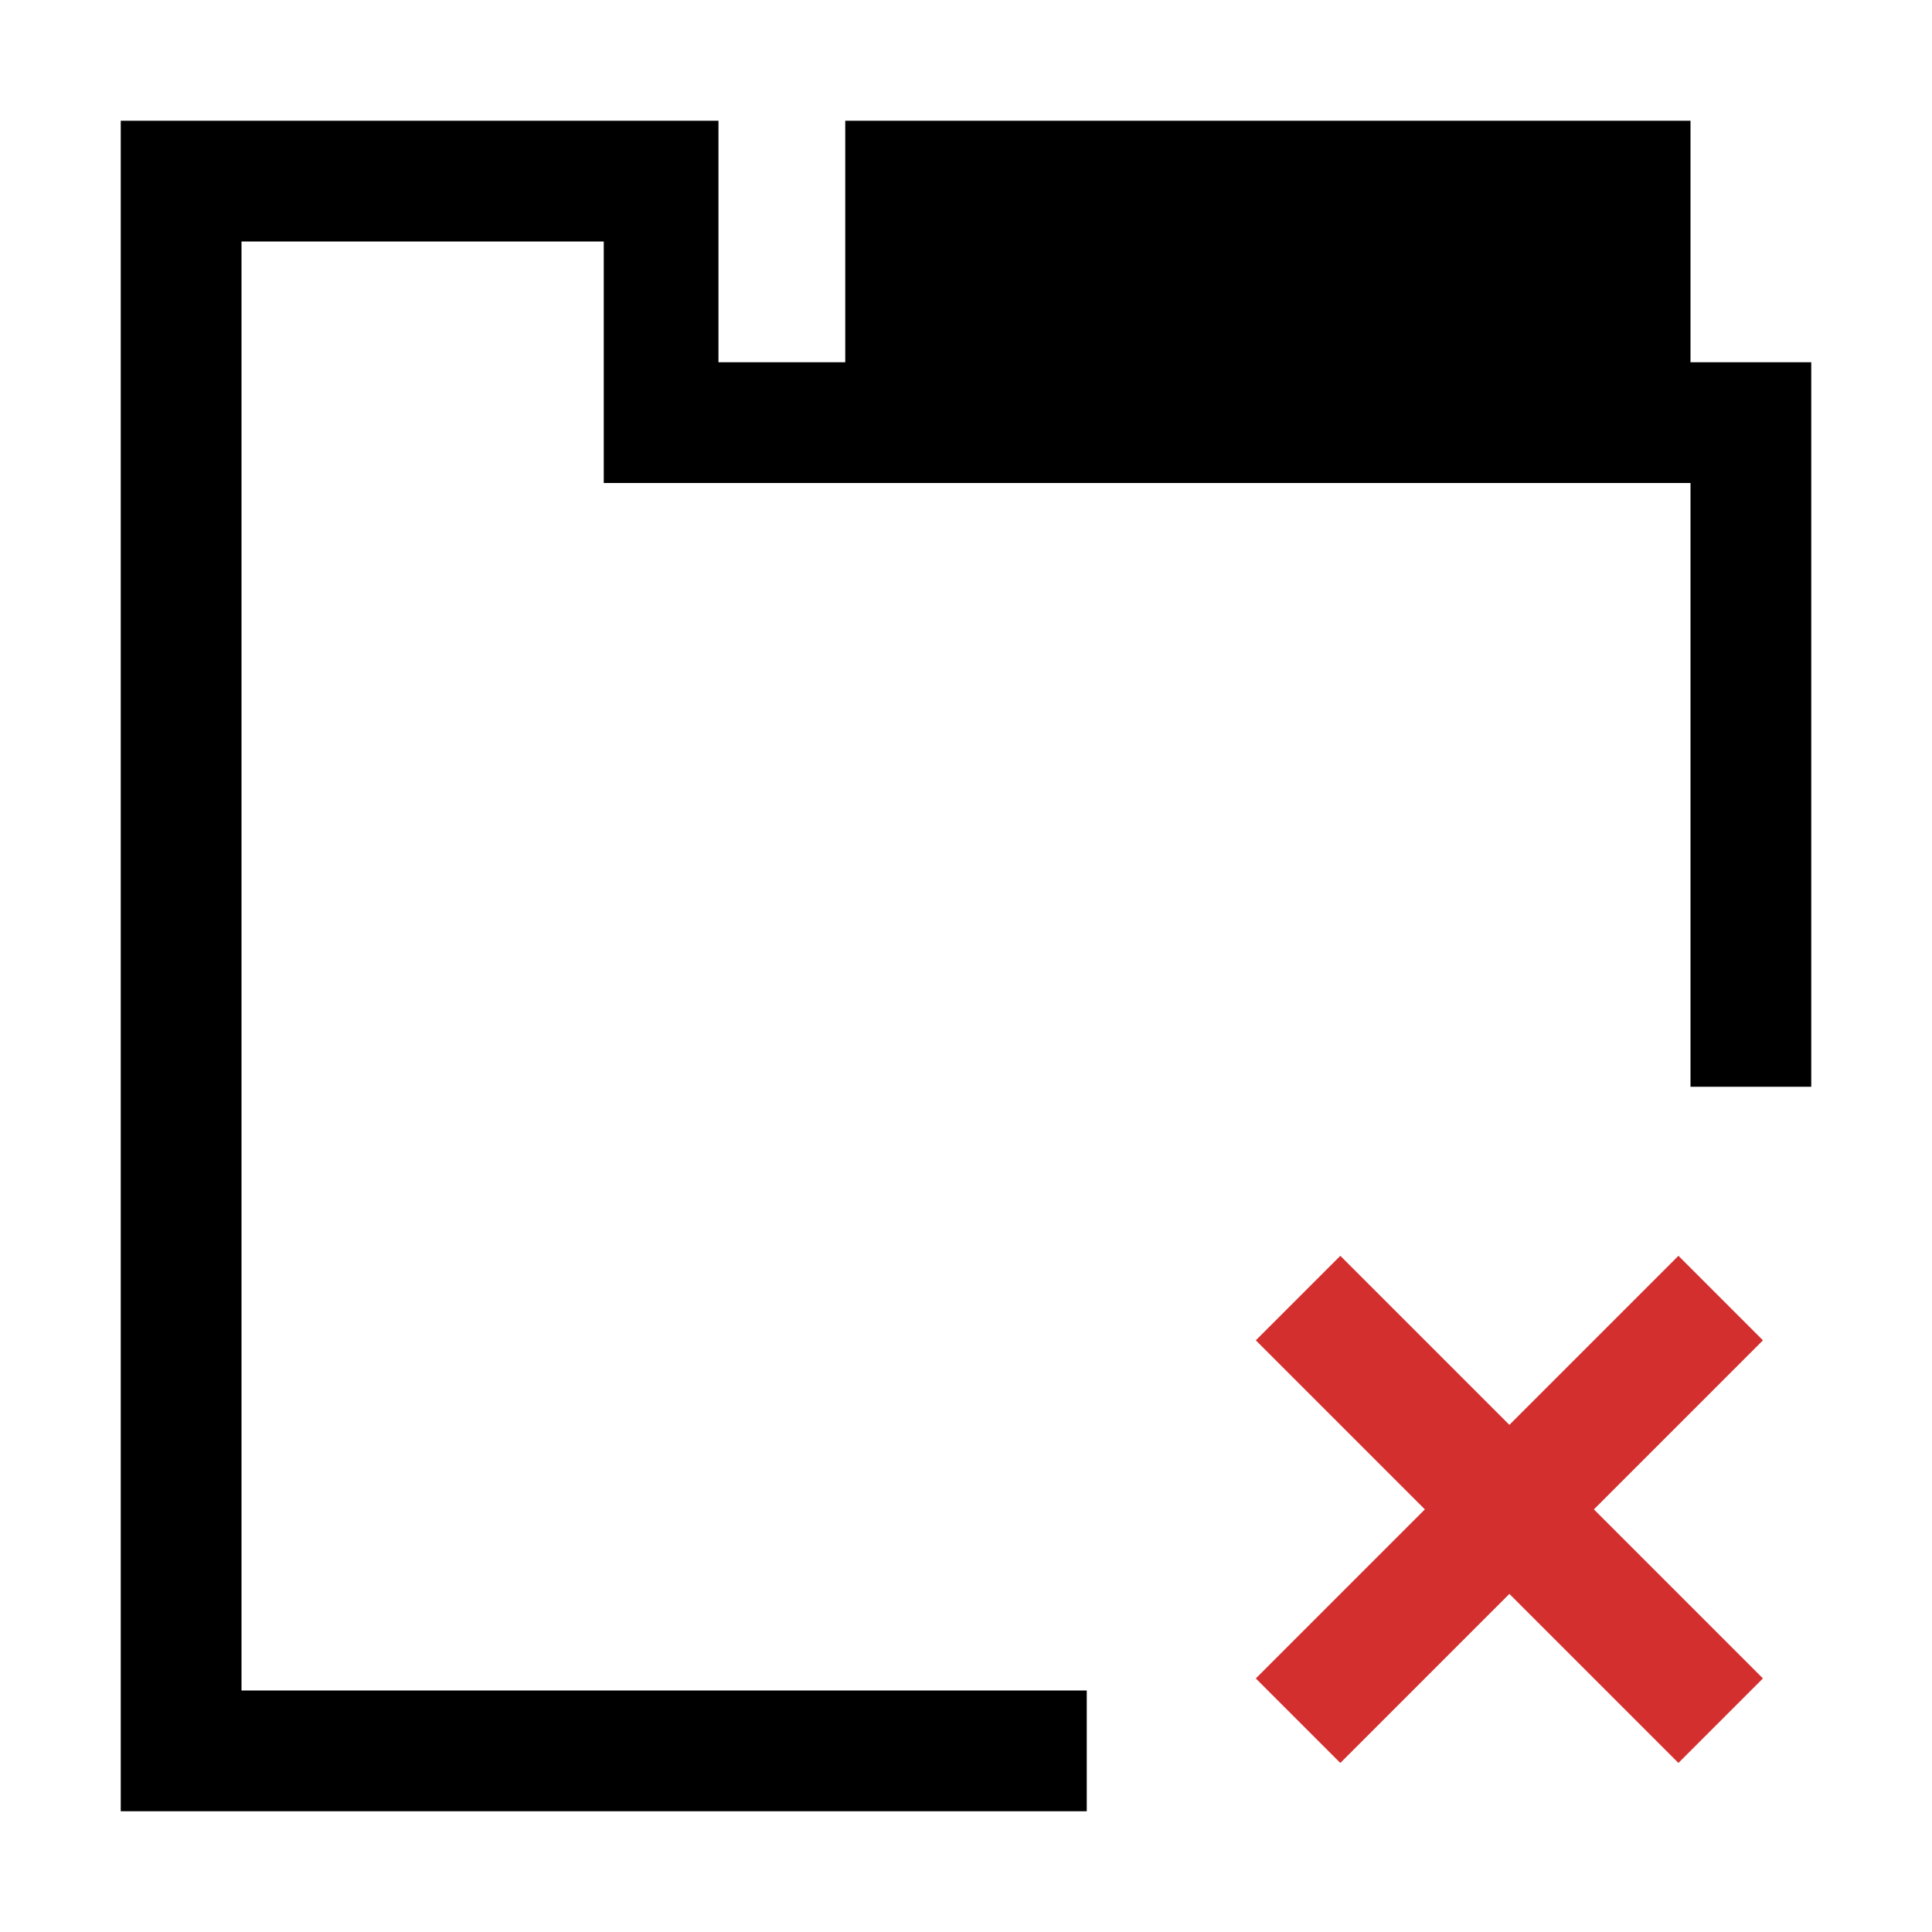 <?xml version="1.0" encoding="utf-8"?>
<!-- Generator: Adobe Illustrator 21.1.0, SVG Export Plug-In . SVG Version: 6.00 Build 0)  -->
<svg version="1.1" id="tab-close-other" xmlns="http://www.w3.org/2000/svg" xmlns:xlink="http://www.w3.org/1999/xlink" x="0px"
	 y="0px" viewBox="0 0 32 32" enable-background="new 0 0 32 32" xml:space="preserve">
<path d="M2,2l9.9,0l0,4H14V2L28,2v4l2,0v12h-2V8L10,8l0-4L4,4v24l14,0v2L2,30L2,2z"/>
<polygon fill="#D32F2F" points="22.2,20.8 25,23.6 27.8,20.8 29.2,22.2 26.4,25 29.2,27.8 27.8,29.2 25,26.4 22.2,29.2 20.8,27.8 
	23.6,25 20.8,22.2 "/>
</svg>
